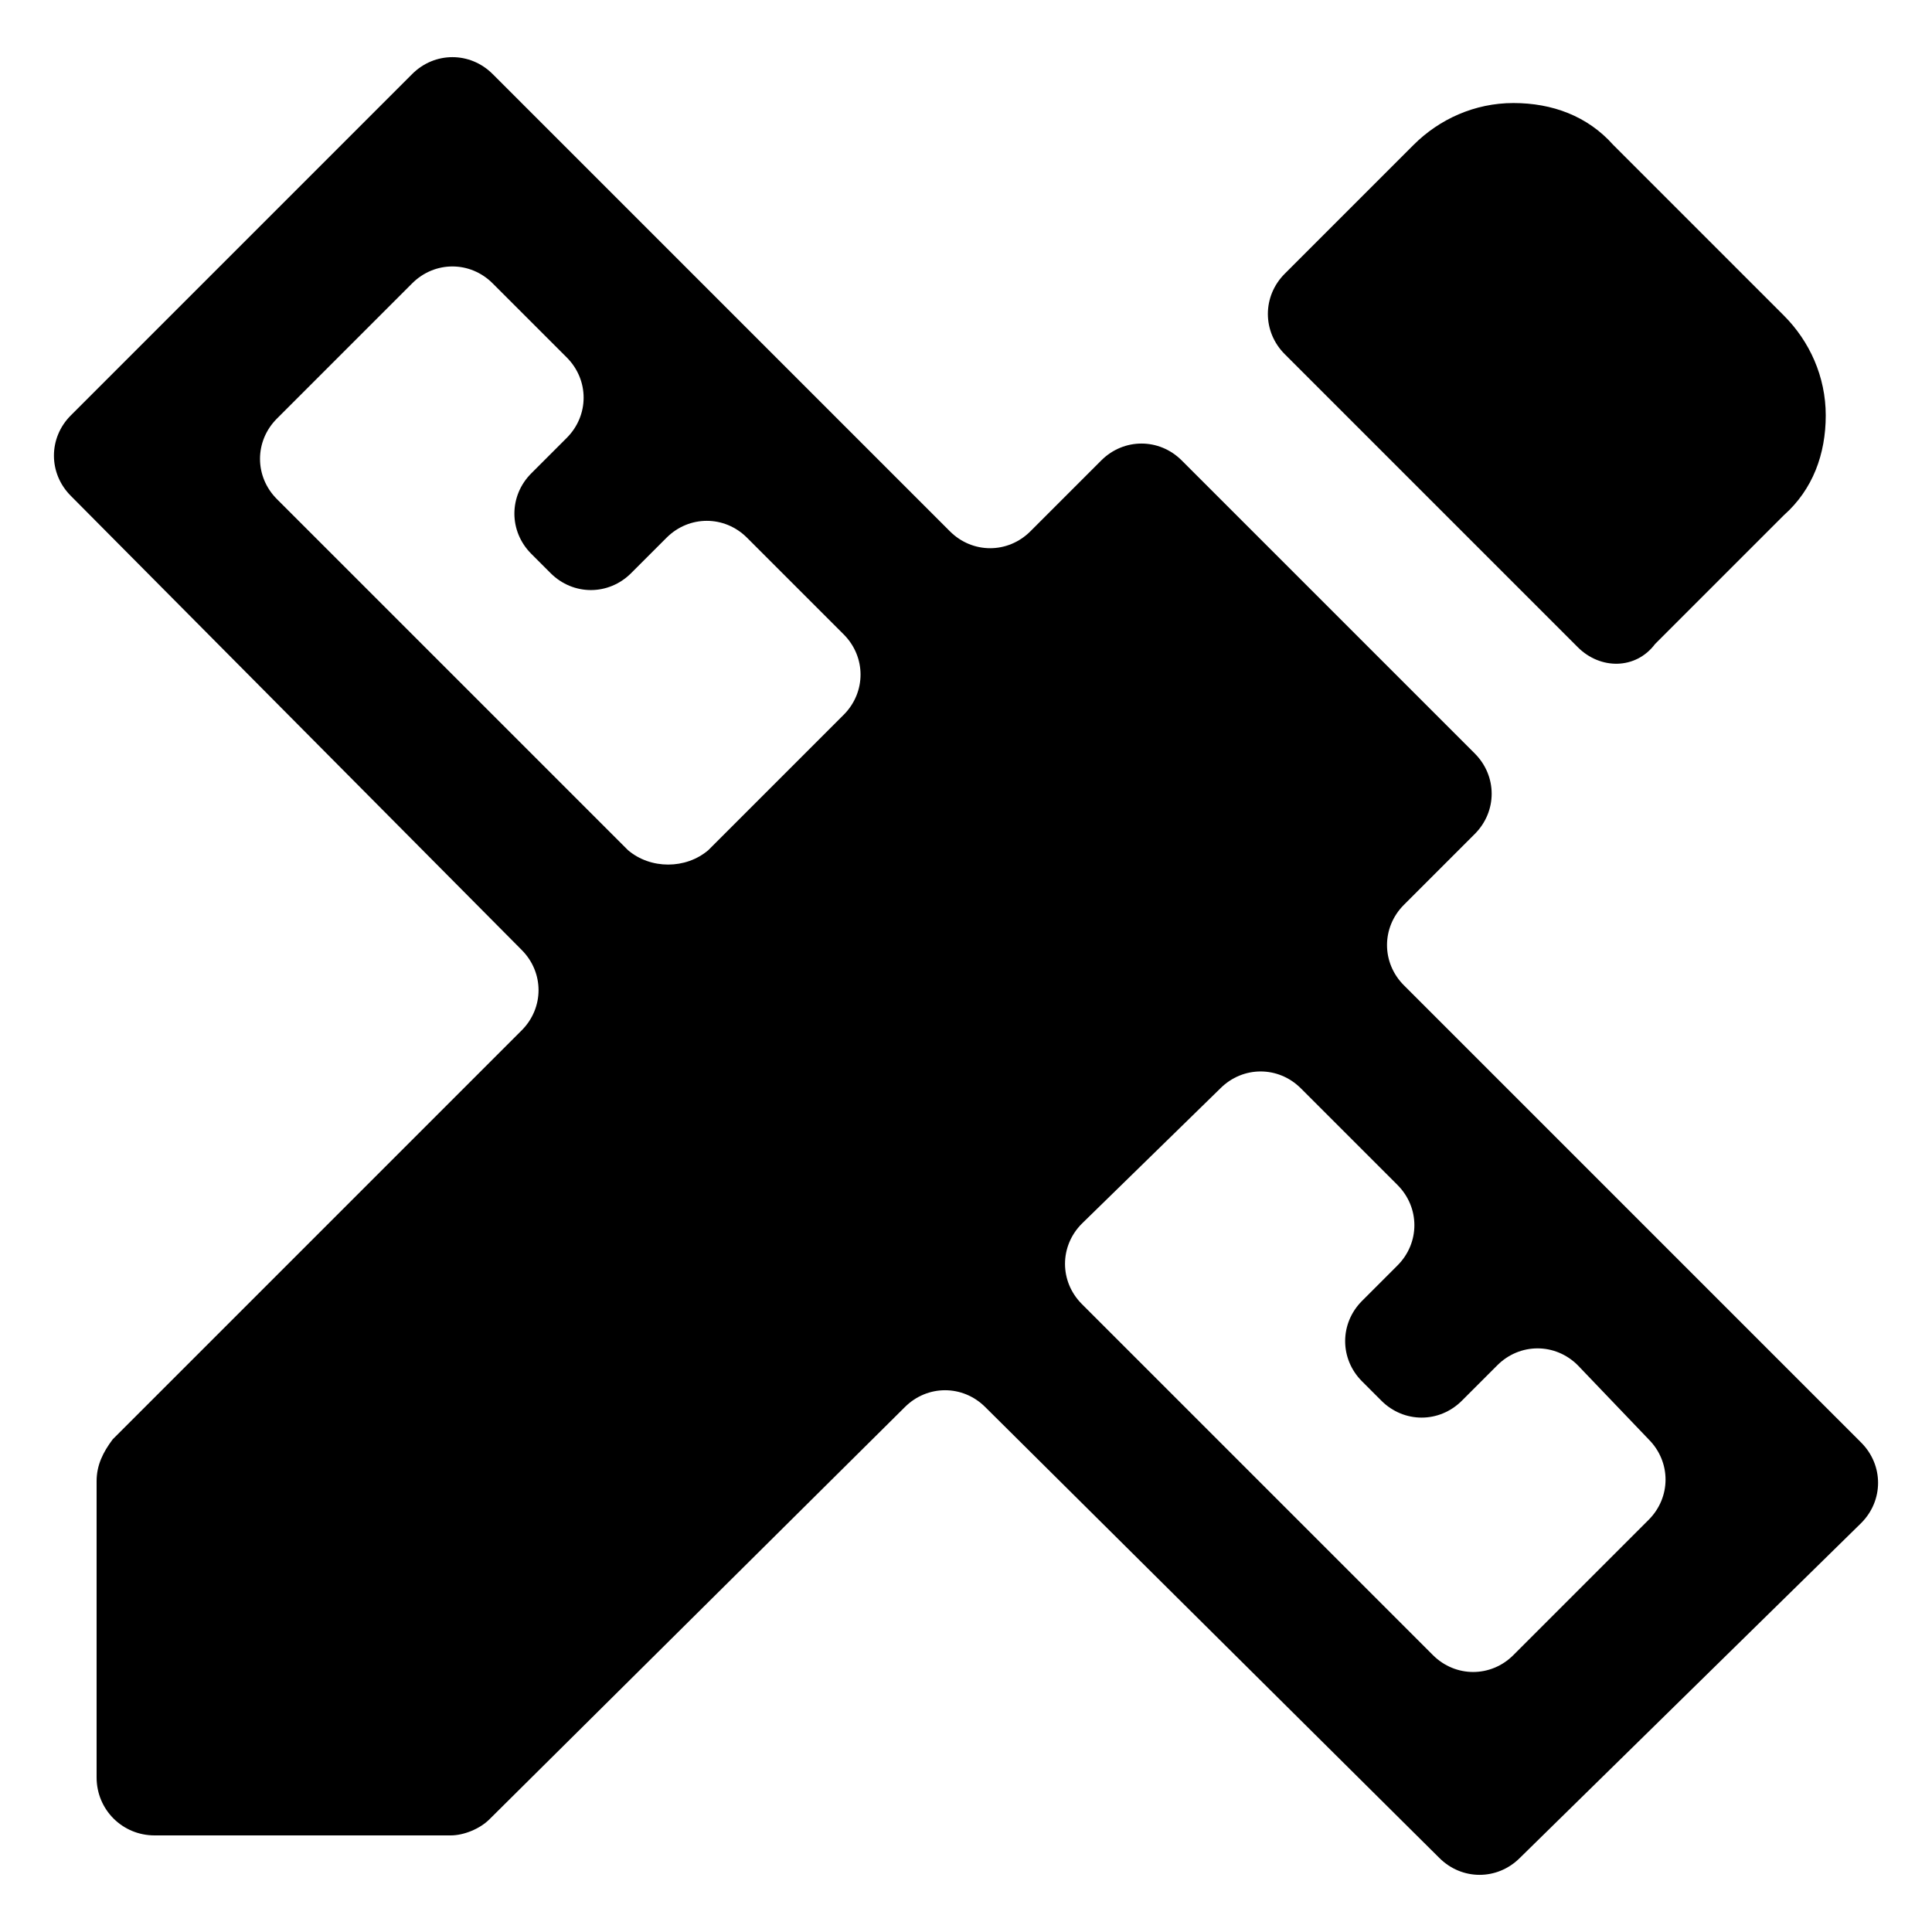 <?xml version="1.0" encoding="utf-8"?>
<!-- Generator: Adobe Illustrator 27.3.1, SVG Export Plug-In . SVG Version: 6.00 Build 0)  -->
<svg version="1.1" id="Layer_1" xmlns="http://www.w3.org/2000/svg" xmlns:xlink="http://www.w3.org/1999/xlink" x="0px" y="0px"
	 viewBox="0 0 60 60" style="enable-background:new 0 0 60 60;" xml:space="preserve">
<path d="M49,20.1L39.9,11c-0.7-0.7-0.7-1.8,0-2.5l4-4c0.8-0.8,1.9-1.3,3.1-1.3s2.3,0.4,3.1,1.3l5.3,5.3c0.8,0.8,1.3,1.9,1.3,3.1
	s-0.4,2.3-1.3,3.1l-4,4C50.8,20.8,49.7,20.8,49,20.1z M3,55.2v-9.2c0-0.5,0.2-0.9,0.5-1.3l12.7-12.7c0.7-0.7,0.7-1.8,0-2.5l-14-14.1
	c-0.7-0.7-0.7-1.8,0-2.5L12.8,2.3c0.7-0.7,1.8-0.7,2.5,0l14.2,14.2c0.7,0.7,1.8,0.7,2.5,0l2.2-2.2c0.7-0.7,1.8-0.7,2.5,0l9.1,9.1
	c0.7,0.7,0.7,1.8,0,2.5l-2.2,2.2c-0.7,0.7-0.7,1.8,0,2.5l14.2,14.2c0.7,0.7,0.7,1.8,0,2.5L47.2,57.7c-0.7,0.7-1.8,0.7-2.5,0
	l-14.1-14c-0.7-0.7-1.8-0.7-2.5,0L15.2,56.5C14.9,56.8,14.4,57,14,57H4.8C3.8,57,3,56.2,3,55.2z M22,26.4l4.2-4.2
	c0.7-0.7,0.7-1.8,0-2.5l-3-3c-0.7-0.7-1.8-0.7-2.5,0l-1.1,1.1c-0.7,0.7-1.8,0.7-2.5,0l-0.6-0.6c-0.7-0.7-0.7-1.8,0-2.5l1.1-1.1
	c0.7-0.7,0.7-1.8,0-2.5l-2.3-2.3c-0.7-0.7-1.8-0.7-2.5,0L8.6,13c-0.7,0.7-0.7,1.8,0,2.5l10.9,10.9C20.2,27,21.3,27,22,26.4z
	 M47,51.4l4.2-4.2c0.7-0.7,0.7-1.8,0-2.5L49,42.4c-0.7-0.7-1.8-0.7-2.5,0l-1.1,1.1c-0.7,0.7-1.8,0.7-2.5,0l-0.6-0.6
	c-0.7-0.7-0.7-1.8,0-2.5l1.1-1.1c0.7-0.7,0.7-1.8,0-2.5l-3-3c-0.7-0.7-1.8-0.7-2.5,0L33.6,38c-0.7,0.7-0.7,1.8,0,2.5l10.9,10.9
	C45.2,52.1,46.3,52.1,47,51.4z"/>
</svg>
